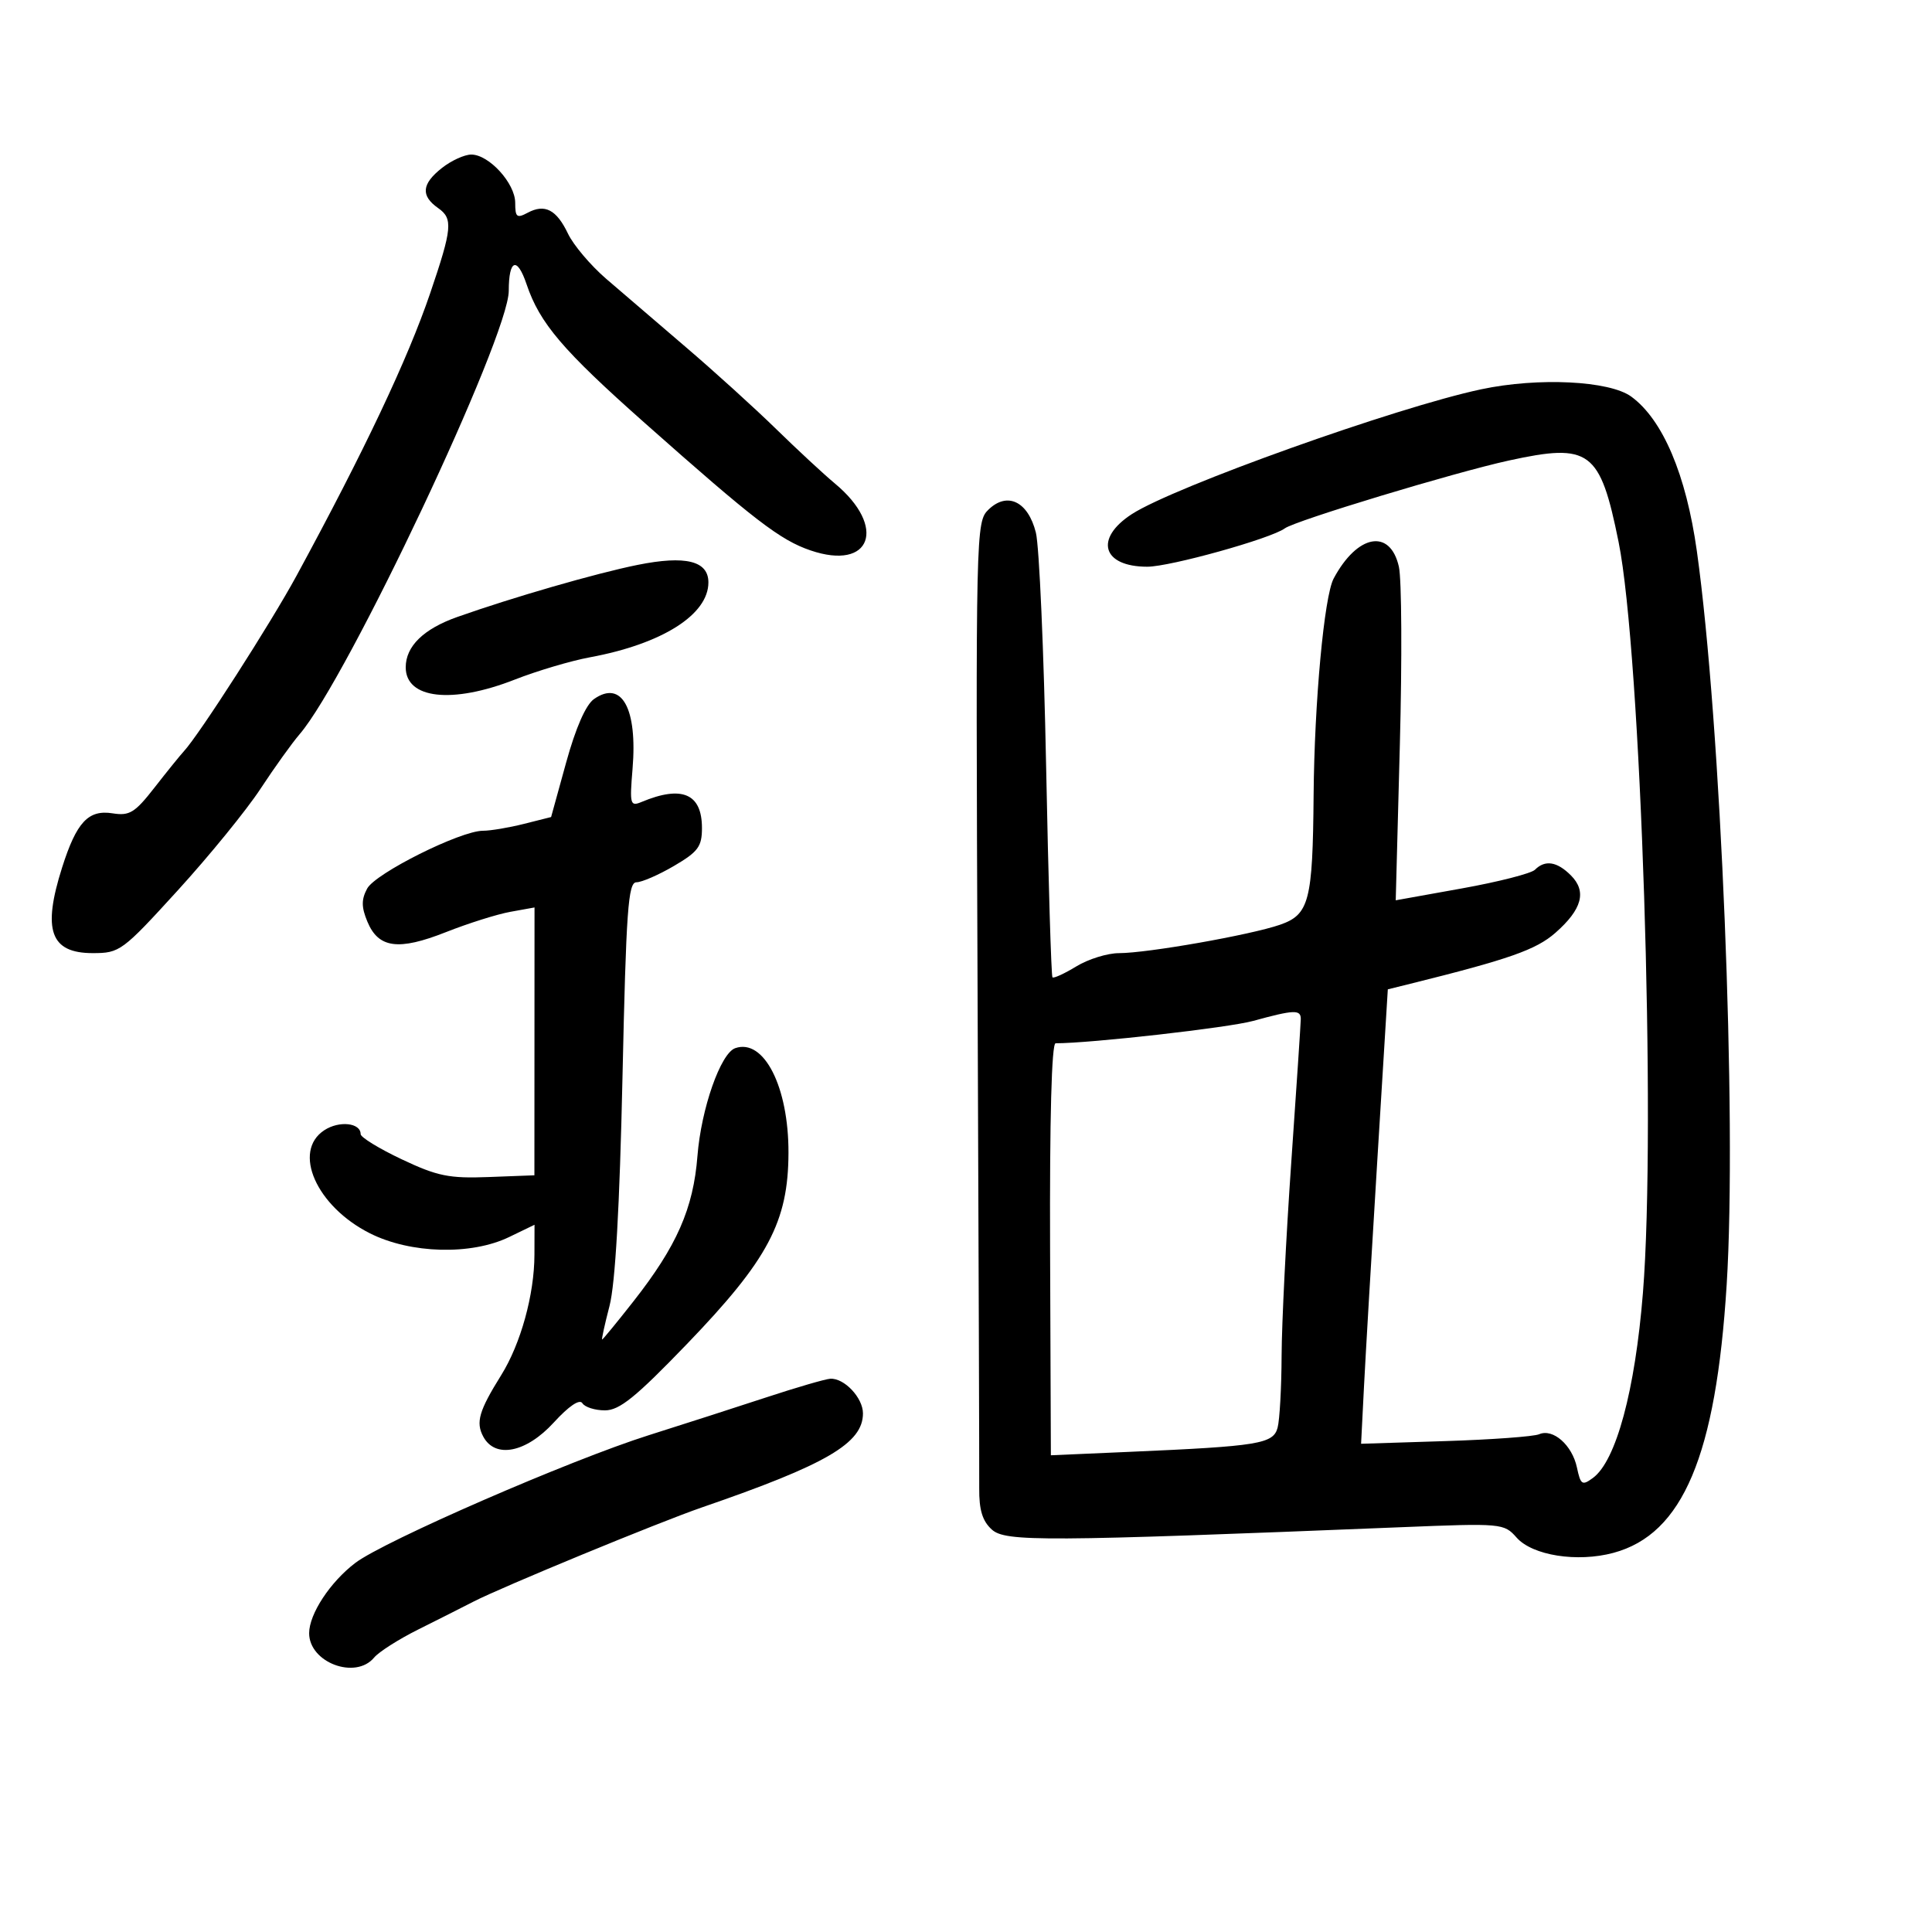 <svg xmlns="http://www.w3.org/2000/svg" width="300" height="300" viewBox="0 0 300 300" version="1.1">
	<path d="M 68.635 26.073 C 65.469 28.563, 65.297 30.394, 68.049 32.322 C 70.363 33.943, 70.218 35.479, 66.809 45.500 C 63.318 55.759, 56.582 70.001, 46.042 89.406 C 42.035 96.785, 30.944 114.066, 28.560 116.647 C 27.977 117.278, 25.925 119.815, 24 122.285 C 20.948 126.200, 20.114 126.714, 17.488 126.295 C 13.716 125.694, 11.886 127.654, 9.649 134.688 C 6.548 144.441, 7.818 148, 14.397 148 C 18.595 148, 18.986 147.711, 27.612 138.250 C 32.500 132.887, 38.273 125.800, 40.439 122.500 C 42.605 119.200, 45.347 115.375, 46.531 114 C 53.939 105.396, 79 52.263, 79 45.158 C 79 40.267, 80.300 39.789, 81.767 44.141 C 83.810 50.197, 87.381 54.388, 100.142 65.703 C 117.168 80.802, 121.150 83.862, 125.859 85.467 C 135.277 88.677, 137.770 81.833, 129.644 75.079 C 127.937 73.660, 123.832 69.854, 120.520 66.620 C 117.209 63.386, 110.900 57.664, 106.500 53.905 C 102.100 50.145, 96.527 45.366, 94.117 43.285 C 91.706 41.203, 89.044 38.057, 88.202 36.294 C 86.412 32.544, 84.604 31.606, 81.928 33.039 C 80.256 33.934, 80 33.728, 80 31.490 C 80 28.469, 75.931 24, 73.180 24 C 72.129 24, 70.084 24.933, 68.635 26.073 M 230 60.449 C 216.864 63.234, 182.302 75.584, 175.750 79.833 C 169.884 83.638, 171.165 88, 178.148 88 C 181.692 88, 197.348 83.635, 199.500 82.047 C 201.136 80.840, 225.879 73.347, 234.298 71.509 C 246.881 68.762, 248.458 69.932, 251.332 84.147 C 254.801 101.306, 257.189 174.918, 255.114 200.745 C 253.895 215.928, 250.945 226.850, 247.350 229.494 C 245.677 230.724, 245.439 230.568, 244.865 227.871 C 244.124 224.392, 241.151 221.774, 239 222.707 C 238.175 223.065, 231.616 223.545, 224.424 223.773 L 211.349 224.188 211.798 215.344 C 212.045 210.480, 212.979 194.603, 213.874 180.063 L 215.500 153.625 219 152.757 C 234.312 148.957, 238.525 147.478, 241.514 144.854 C 245.671 141.204, 246.422 138.422, 243.926 135.926 C 241.773 133.773, 239.918 133.482, 238.348 135.052 C 237.770 135.630, 232.669 136.935, 227.012 137.951 L 216.728 139.798 217.368 115.649 C 217.721 102.367, 217.653 89.925, 217.218 88 C 215.867 82.027, 210.775 82.946, 207.092 89.828 C 205.617 92.583, 204.096 109.023, 203.976 123.500 C 203.840 139.924, 203.294 142.024, 198.754 143.596 C 194.171 145.182, 178.196 147.999, 173.750 148.004 C 171.962 148.006, 168.987 148.930, 167.137 150.058 C 165.288 151.185, 163.618 151.951, 163.426 151.760 C 163.235 151.568, 162.791 136.807, 162.440 118.956 C 162.090 101.105, 161.373 84.789, 160.849 82.698 C 159.637 77.869, 156.420 76.304, 153.500 79.125 C 151.531 81.028, 151.505 82.169, 151.797 153.779 C 151.960 193.775, 152.075 228.570, 152.053 231.101 C 152.024 234.465, 152.550 236.187, 154.011 237.510 C 156.123 239.421, 162.074 239.387, 217.500 237.147 C 233.242 236.510, 233.532 236.536, 235.500 238.758 C 237.966 241.542, 244.922 242.637, 250.536 241.125 C 261.310 238.224, 266.456 226.040, 268.116 199.500 C 269.730 173.716, 267.231 112.245, 263.485 85.558 C 261.819 73.691, 258.203 65.174, 253.308 61.590 C 249.924 59.112, 238.862 58.570, 230 60.449 M 99 87.718 C 92.554 89.017, 79.655 92.743, 71 95.806 C 65.763 97.660, 63 100.358, 63 103.618 C 63 108.526, 70.202 109.340, 79.925 105.530 C 83.392 104.171, 88.641 102.613, 91.589 102.068 C 102.800 99.996, 110 95.448, 110 90.438 C 110 87.091, 106.459 86.215, 99 87.718 M 92.238 108.546 C 90.967 109.436, 89.400 113.005, 87.910 118.406 L 85.575 126.870 81.344 127.935 C 79.018 128.521, 76.159 129, 74.992 129 C 71.501 129, 58.283 135.603, 57.009 137.983 C 56.103 139.676, 56.111 140.854, 57.043 143.103 C 58.758 147.243, 61.868 147.661, 69.247 144.740 C 72.686 143.379, 77.188 141.960, 79.250 141.587 L 83 140.909 82.991 161.705 L 82.982 182.500 75.880 182.770 C 69.730 183.004, 67.921 182.635, 62.389 180.021 C 58.875 178.361, 56 176.600, 56 176.108 C 56 174.343, 52.673 173.984, 50.359 175.500 C 45.343 178.787, 49.121 187.322, 57.446 191.511 C 63.748 194.682, 73.162 194.935, 79.048 192.091 L 83 190.181 82.988 194.841 C 82.972 201.025, 80.863 208.661, 77.823 213.538 C 74.374 219.072, 73.853 220.857, 75.039 223.072 C 76.893 226.536, 81.703 225.577, 85.988 220.890 C 88.332 218.326, 90.004 217.197, 90.432 217.890 C 90.809 218.500, 92.384 219, 93.932 219 C 96.193 219, 98.694 216.978, 106.656 208.712 C 119.278 195.607, 122.405 189.719, 122.434 179 C 122.461 168.754, 118.621 161.209, 114.167 162.758 C 111.894 163.549, 108.875 172.165, 108.300 179.500 C 107.659 187.676, 105.089 193.510, 98.349 202.089 C 95.795 205.340, 93.612 208, 93.499 208 C 93.386 208, 93.901 205.656, 94.644 202.791 C 95.544 199.322, 96.217 187.463, 96.659 167.291 C 97.228 141.317, 97.536 137, 98.823 137 C 99.649 137, 102.276 135.856, 104.662 134.458 C 108.404 132.265, 109 131.458, 109 128.580 C 109 123.233, 105.911 121.900, 99.613 124.531 C 97.858 125.264, 97.761 124.904, 98.220 119.410 C 99.006 110.003, 96.543 105.531, 92.238 108.546 M 194.569 158.532 C 190.732 159.585, 169.384 162, 163.913 162 C 163.294 162, 162.980 173.727, 163.057 193.987 L 163.179 225.974 175.339 225.444 C 195.485 224.568, 197.711 224.205, 198.385 221.691 C 198.708 220.486, 198.988 215.450, 199.007 210.500 C 199.027 205.550, 199.701 192.050, 200.506 180.500 C 201.311 168.950, 201.976 158.938, 201.985 158.250 C 202.003 156.739, 200.959 156.778, 194.569 158.532 M 119 216.979 C 114.325 218.517, 106.104 221.164, 100.732 222.861 C 88.553 226.707, 59.634 239.294, 55.165 242.694 C 51.266 245.661, 48.009 250.618, 48.004 253.595 C 47.996 258.157, 55.205 260.867, 58.093 257.388 C 58.829 256.501, 61.921 254.534, 64.965 253.016 C 68.009 251.498, 71.850 249.560, 73.500 248.710 C 77.913 246.436, 102.341 236.359, 109 234.067 C 128.344 227.406, 134 224.103, 134 219.468 C 134 217.042, 131.082 213.953, 128.921 214.091 C 128.140 214.141, 123.675 215.441, 119 216.979" stroke="none" fill="black" fill-rule="evenodd"/>
</svg>